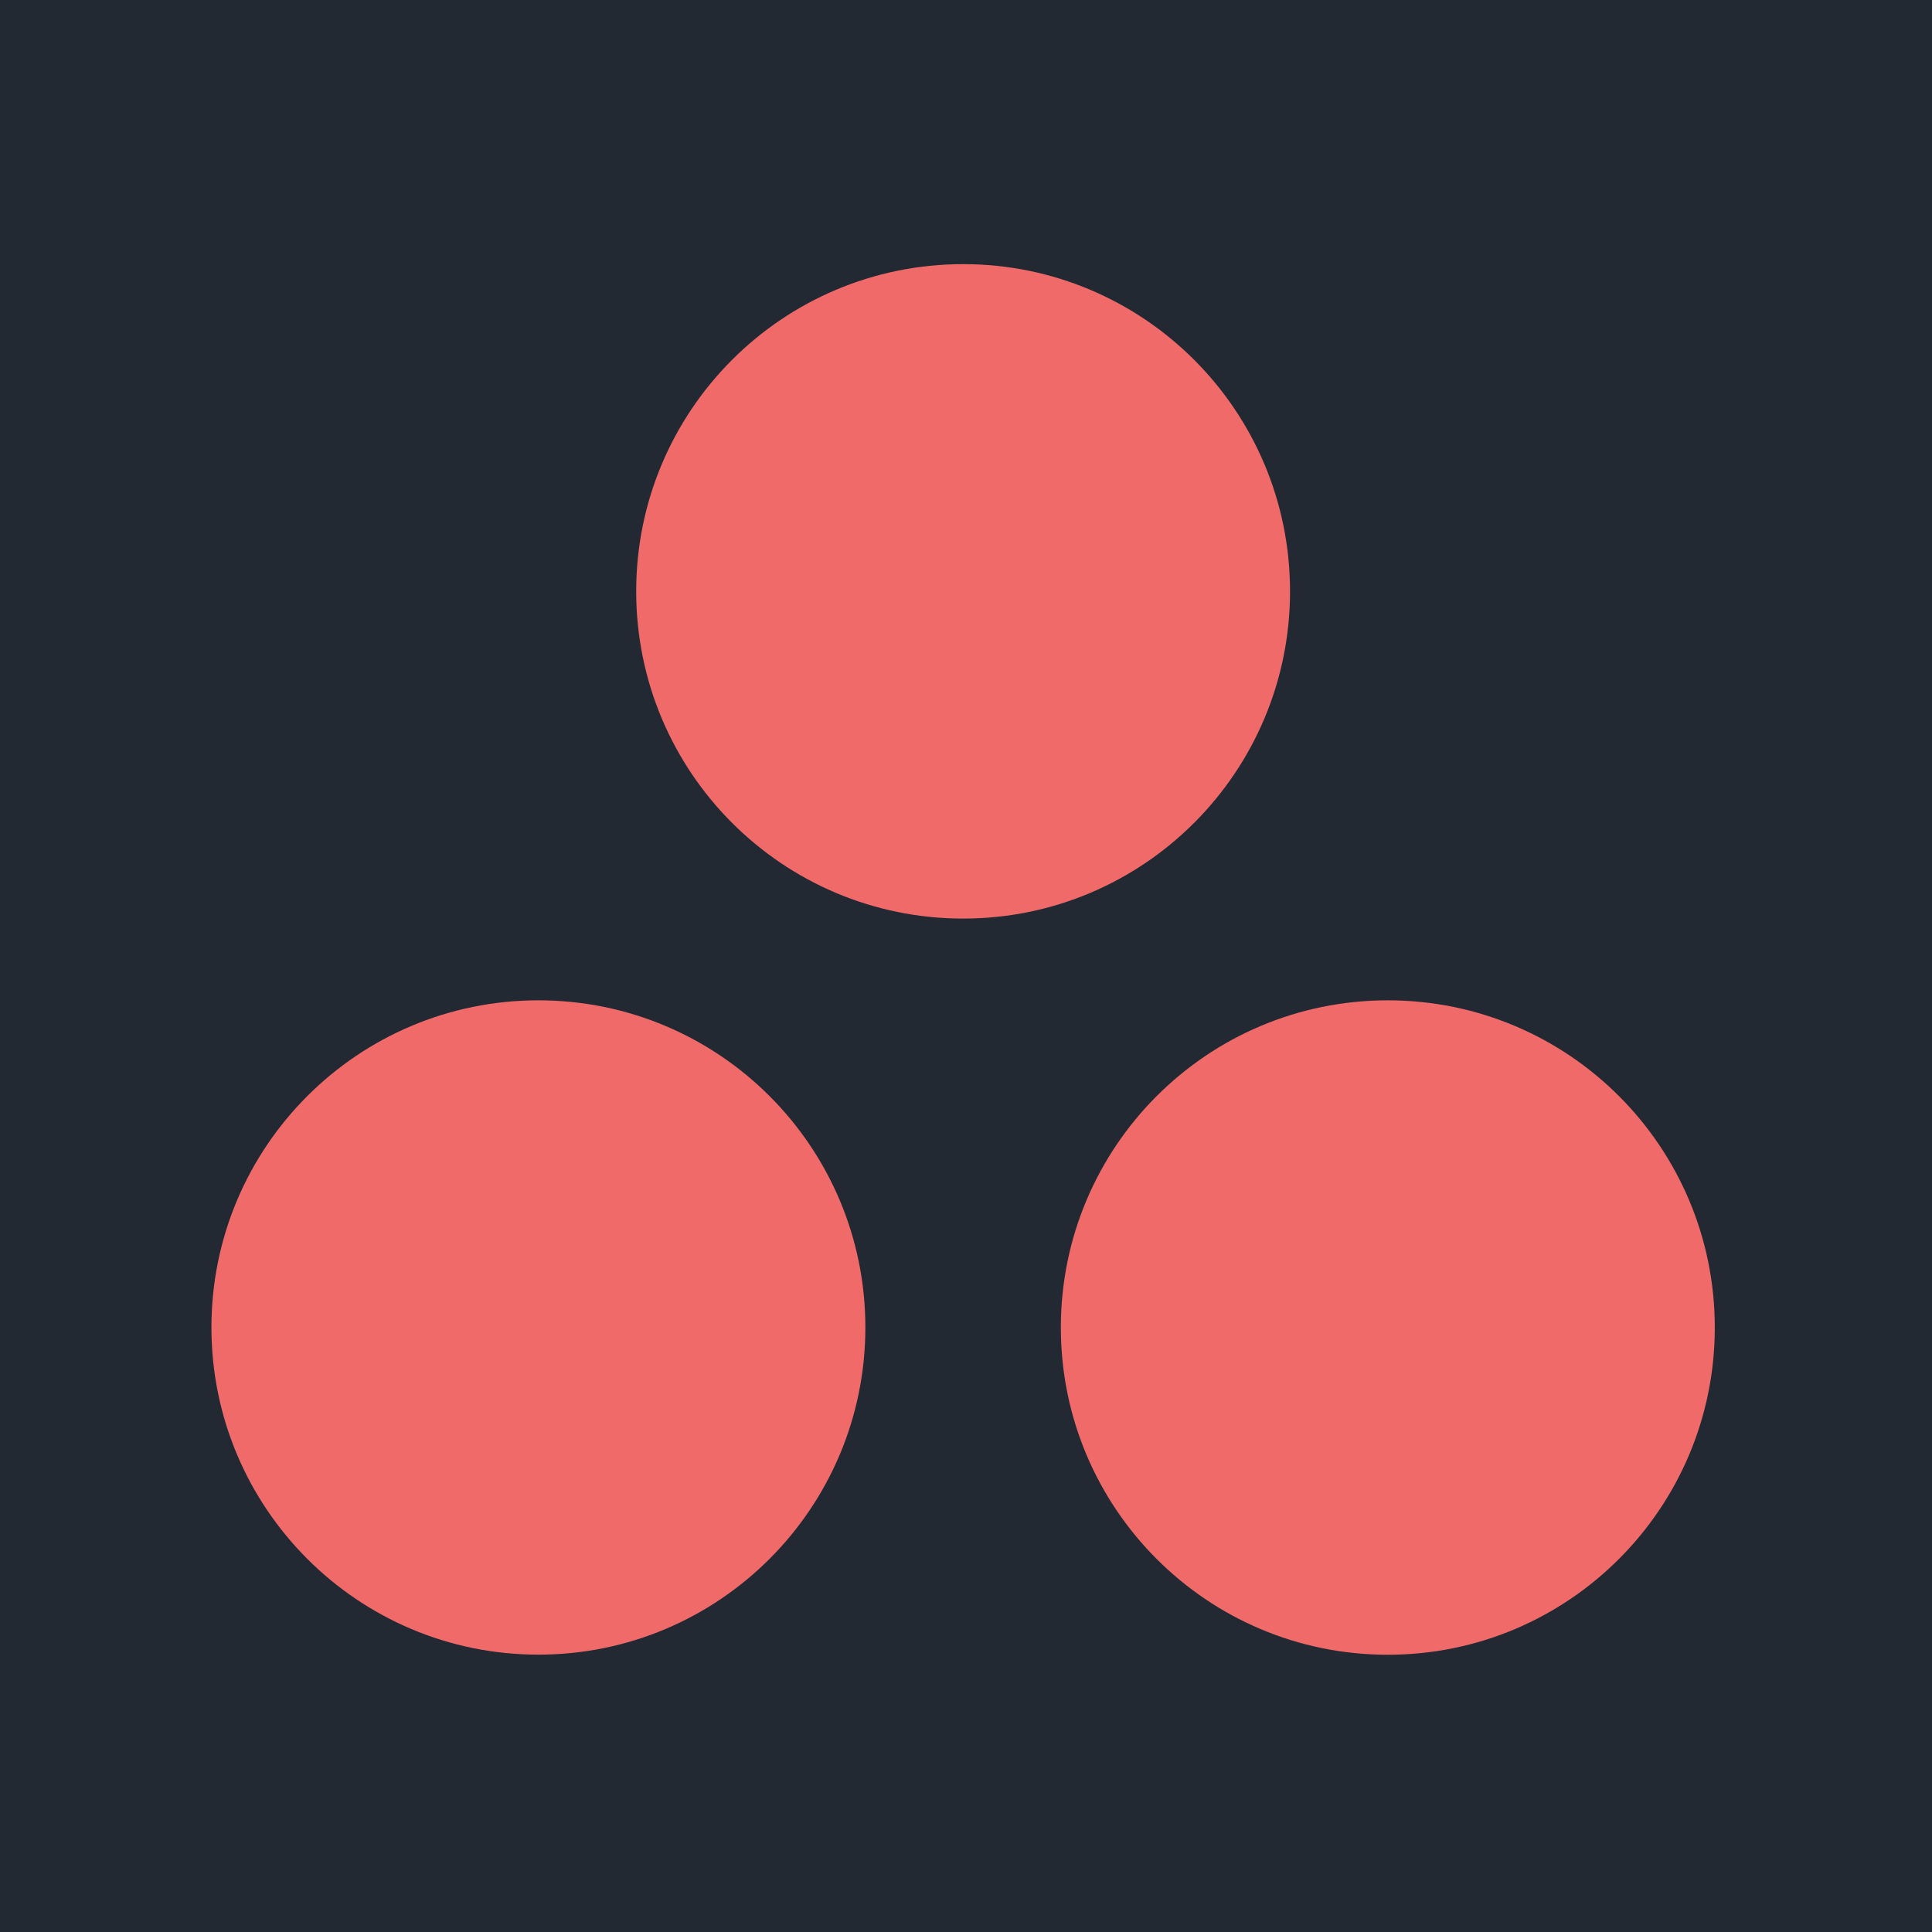 <svg width="256" height="256" viewBox="0 0 256 256" fill="none" xmlns="http://www.w3.org/2000/svg">
<rect width="256" height="256" fill="#232932"/>
<g clip-path="url(#clip0_193_65)">
<path d="M170.935 78.358C170.935 102.294 151.543 121.716 127.625 121.716C103.692 121.716 84.299 102.309 84.299 78.358C84.299 54.407 103.692 35 127.625 35C151.543 35 170.935 54.407 170.935 78.358ZM71.341 132.548C47.423 132.548 28.016 151.955 28.016 175.891C28.016 199.827 47.408 219.249 71.341 219.249C95.273 219.249 114.666 199.841 114.666 175.891C114.666 151.955 95.273 132.548 71.341 132.548ZM183.893 132.548C159.961 132.548 140.568 151.955 140.568 175.906C140.568 199.857 159.961 219.264 183.893 219.264C207.811 219.264 227.219 199.857 227.219 175.906C227.219 151.955 207.826 132.548 183.893 132.548Z" fill="#F06A6A"/>
</g>
<defs>
<clipPath id="clip0_193_65">
<rect width="200" height="185" fill="white" transform="translate(28 35)"/>
</clipPath>
</defs>
</svg>
